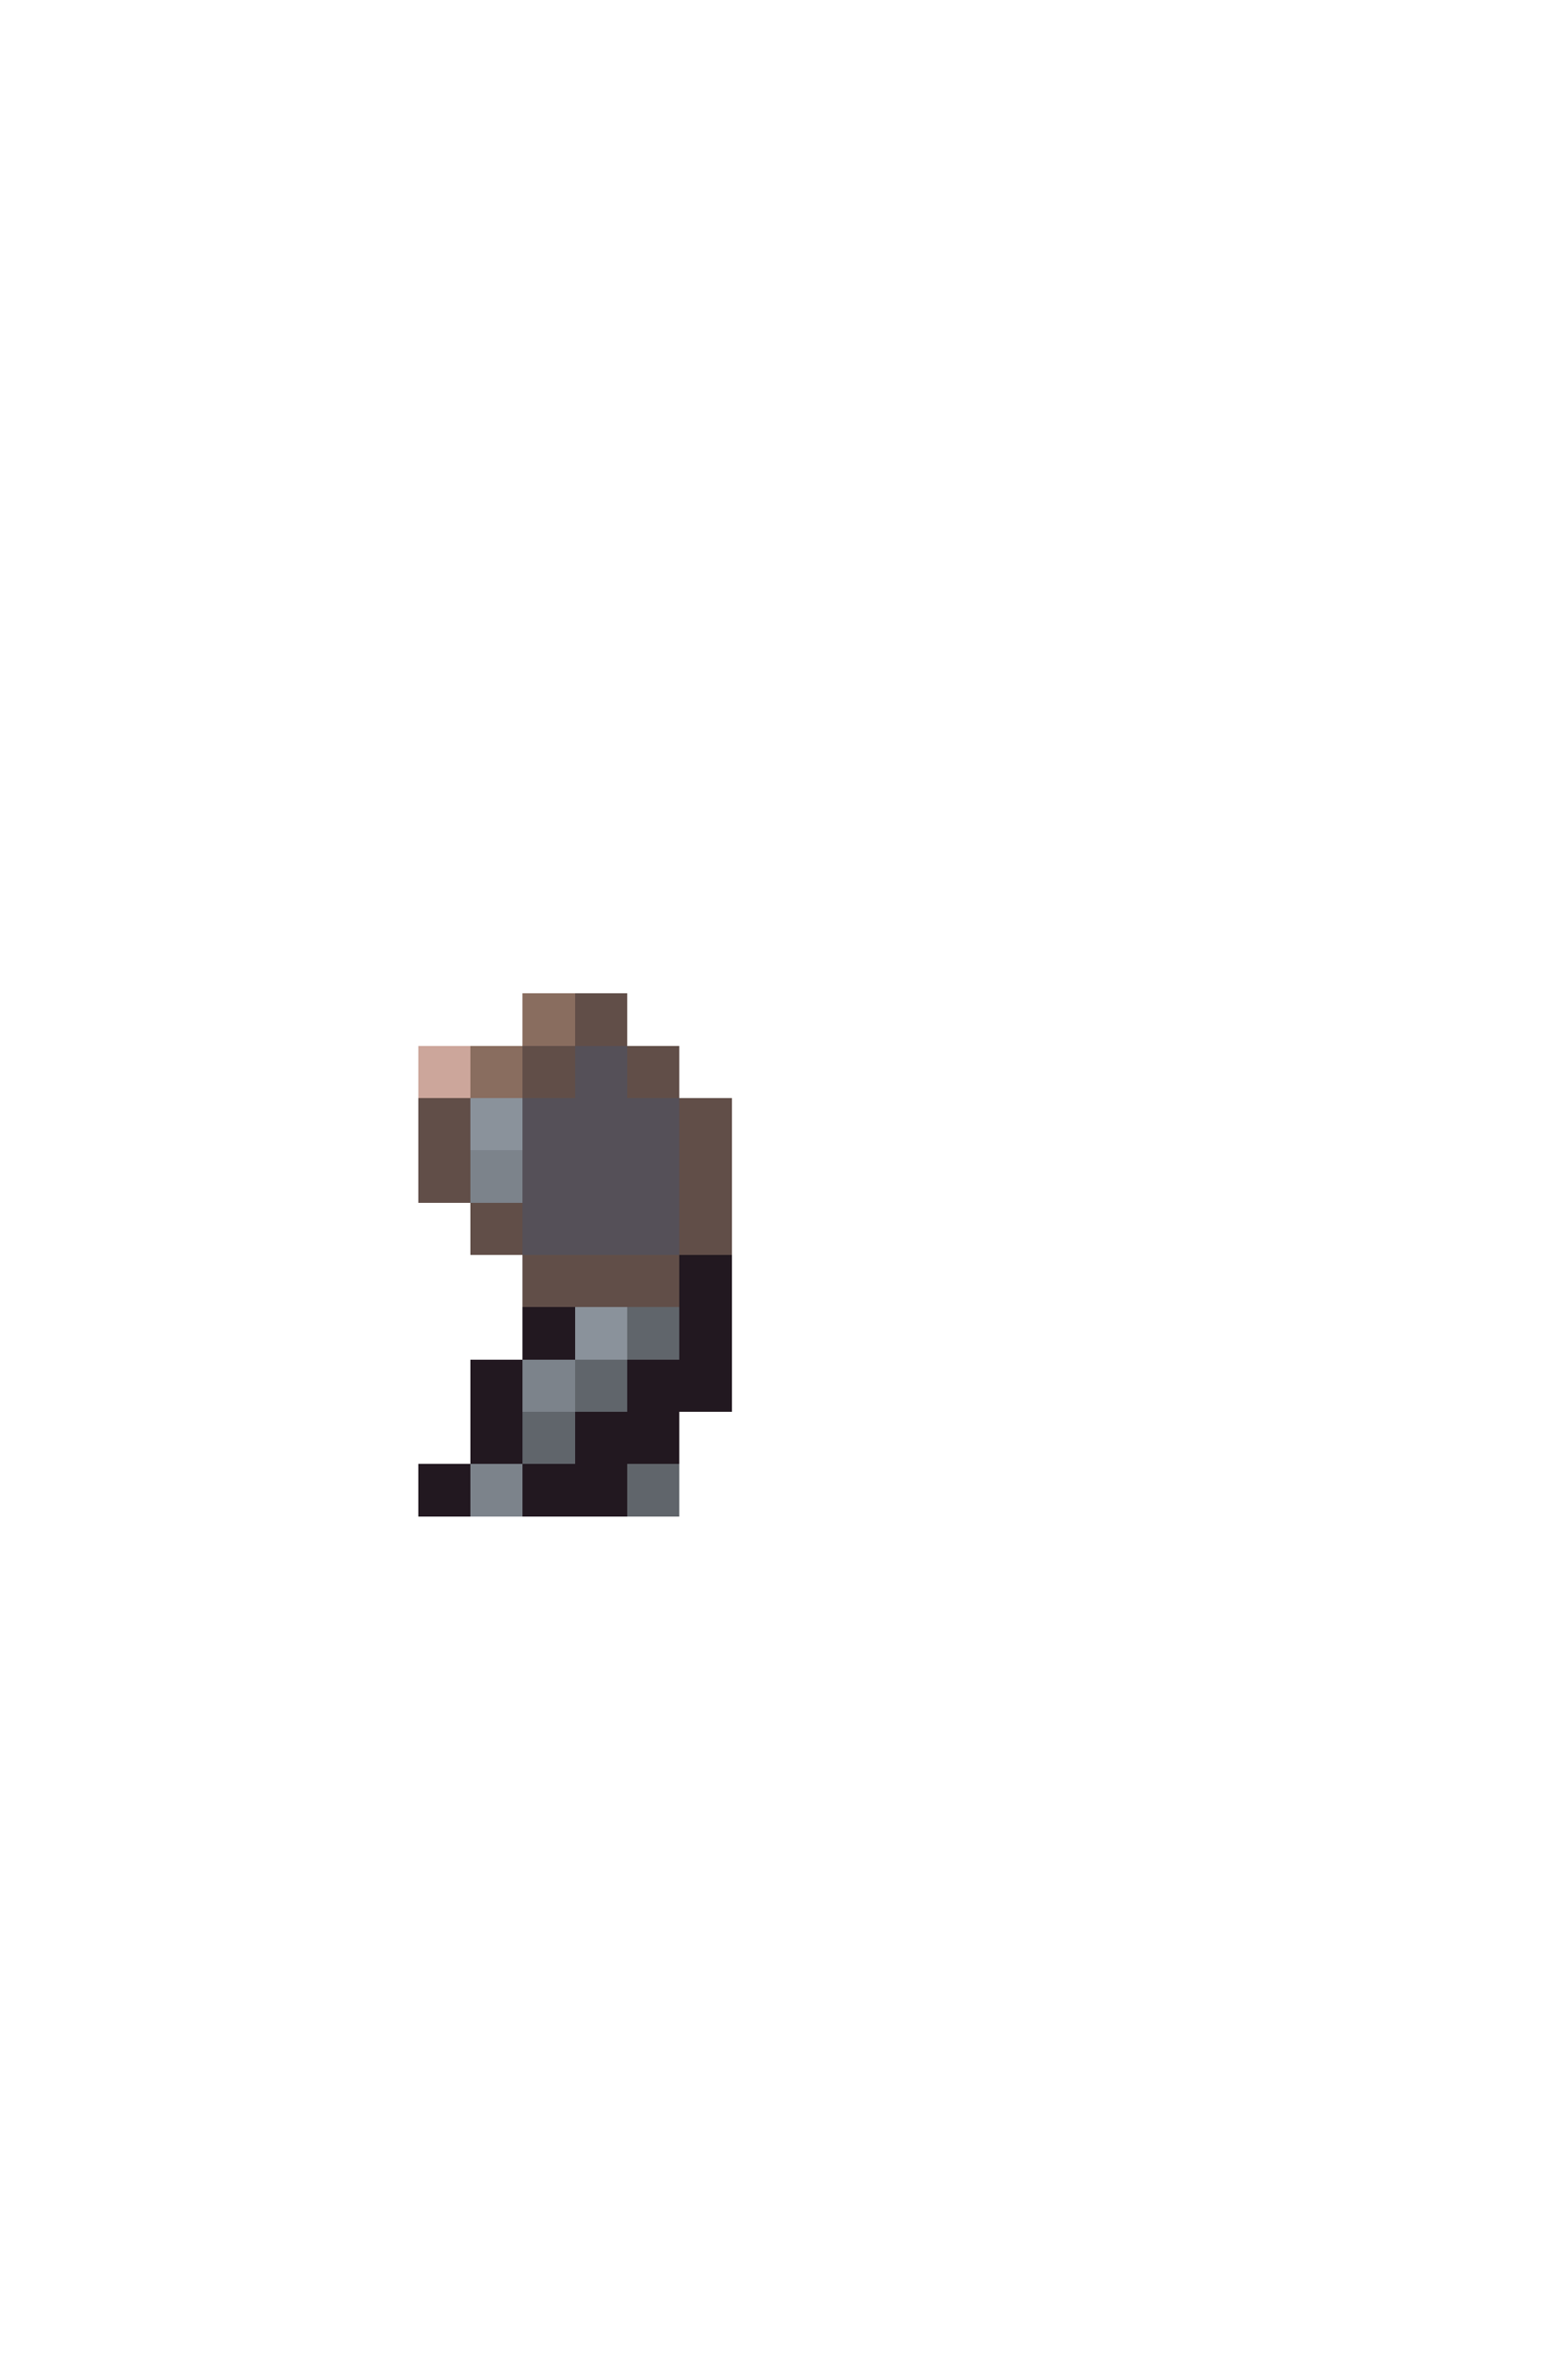 <svg xmlns="http://www.w3.org/2000/svg" viewBox="0 -0.5 30 45" shape-rendering="crispEdges">
<path stroke="#896d5f" d="M10 19h1M9 20h1" />
<path stroke="#614e48" d="M11 19h1M10 20h1M12 20h1M8 21h1M13 21h1M8 22h1M13 22h1M9 23h1M13 23h1M10 24h3" />
<path stroke="#cca69b" d="M8 20h1" />
<path stroke="#555058" d="M11 20h1M10 21h3M10 22h3M10 23h3" />
<path stroke="#8a929b" d="M9 21h1M11 25h1" />
<path stroke="#7c838b" d="M9 22h1M10 26h1M9 28h1" />
<path stroke="#221820" d="M13 24h1M10 25h1M13 25h1M9 26h1M12 26h2M9 27h1M11 27h2M8 28h1M10 28h2" />
<path stroke="#60656b" d="M12 25h1M11 26h1M10 27h1M12 28h1" />
</svg>